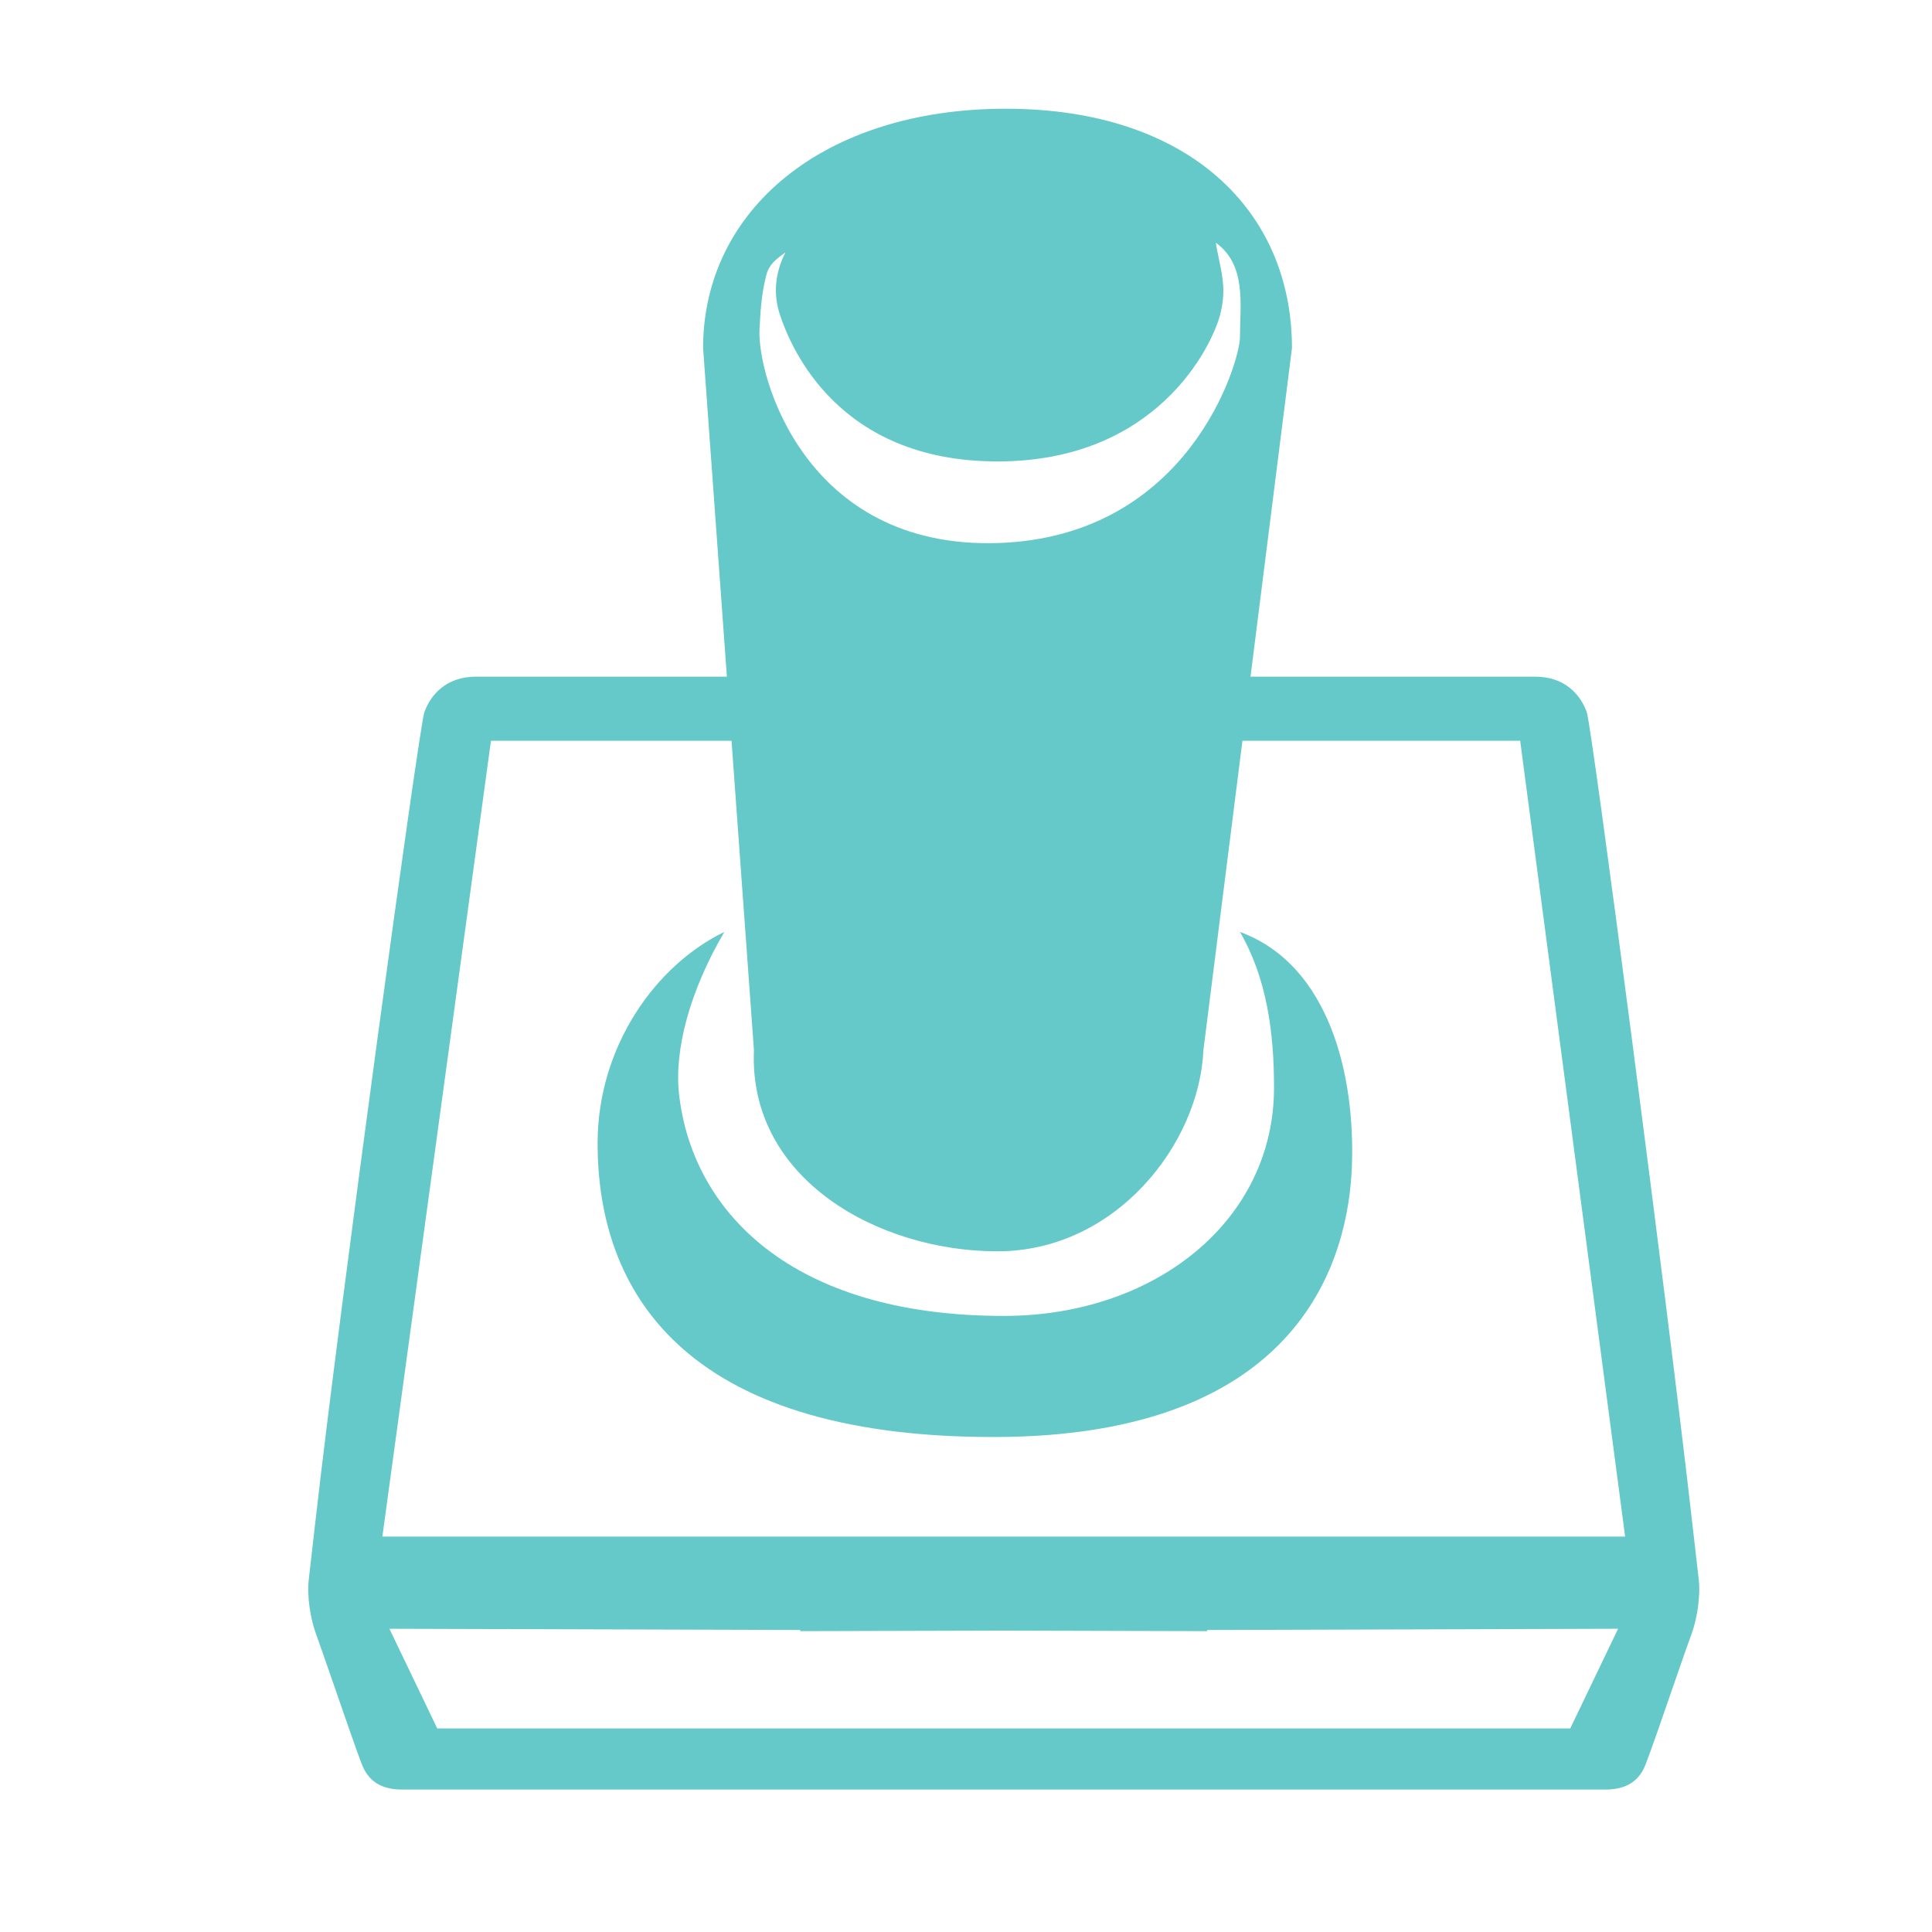<svg width="25" height="25" viewBox="0 0 25 25" fill="none" xmlns="http://www.w3.org/2000/svg">
<path fill-rule="evenodd" clip-rule="evenodd" d="M9.756 13.589C9.683 15.263 11.373 16.192 12.906 16.192C14.438 16.192 15.52 14.802 15.572 13.589L16.718 4.504C16.718 2.722 15.376 1.407 13.014 1.407C10.652 1.407 9.098 2.722 9.098 4.504L9.756 13.589ZM9.916 3.56C9.95 3.426 10.027 3.366 10.164 3.265C10.026 3.537 10.003 3.81 10.096 4.085C10.236 4.498 10.841 5.971 12.908 5.971C14.975 5.971 15.679 4.476 15.785 4.085C15.865 3.788 15.823 3.591 15.776 3.366C15.761 3.295 15.745 3.221 15.733 3.141C16.134 3.431 16.045 3.946 16.045 4.365C16.045 4.667 15.395 6.951 12.906 7.027C10.416 7.103 9.797 4.864 9.828 4.263C9.84 4.048 9.85 3.811 9.916 3.56Z" fill="#65C9C9"/>
<path d="M8.787 14.16C8.722 13.578 8.93 12.815 9.373 12.059C8.487 12.488 7.733 13.538 7.733 14.794C7.733 16.679 8.812 18.595 12.854 18.595C16.896 18.595 17.448 16.221 17.493 15.102C17.54 13.925 17.207 12.486 16.045 12.059C16.393 12.659 16.486 13.362 16.486 14.073C16.486 15.796 14.947 17.028 12.989 17.028C10.228 17.028 8.957 15.665 8.787 14.16Z" fill="#65C9C9"/>
<path fill-rule="evenodd" clip-rule="evenodd" d="M19.867 8.756H6.157C5.776 8.756 5.572 8.989 5.491 9.217C5.422 9.411 4.397 16.907 4.087 19.638C4.033 20.11 4 20.401 3.996 20.434C3.968 20.662 4.023 20.969 4.089 21.142C4.114 21.21 4.197 21.45 4.295 21.731C4.444 22.161 4.625 22.687 4.686 22.839C4.786 23.09 4.987 23.157 5.21 23.157H20.767C20.99 23.157 21.191 23.09 21.291 22.839C21.352 22.687 21.534 22.161 21.682 21.731C21.779 21.45 21.863 21.21 21.889 21.142C21.954 20.969 22.009 20.662 21.981 20.434C21.977 20.401 21.944 20.111 21.89 19.639C21.58 16.909 20.602 9.411 20.533 9.217C20.453 8.989 20.248 8.756 19.867 8.756ZM4.948 19.883L6.353 9.585H19.671L21.029 19.883H4.948ZM15.622 21.107L12.989 21.1L10.355 21.107V21.092L5.039 21.076L5.658 22.366H20.319L20.938 21.076L15.622 21.092V21.107Z" fill="#65C9C9"/>
</svg>
